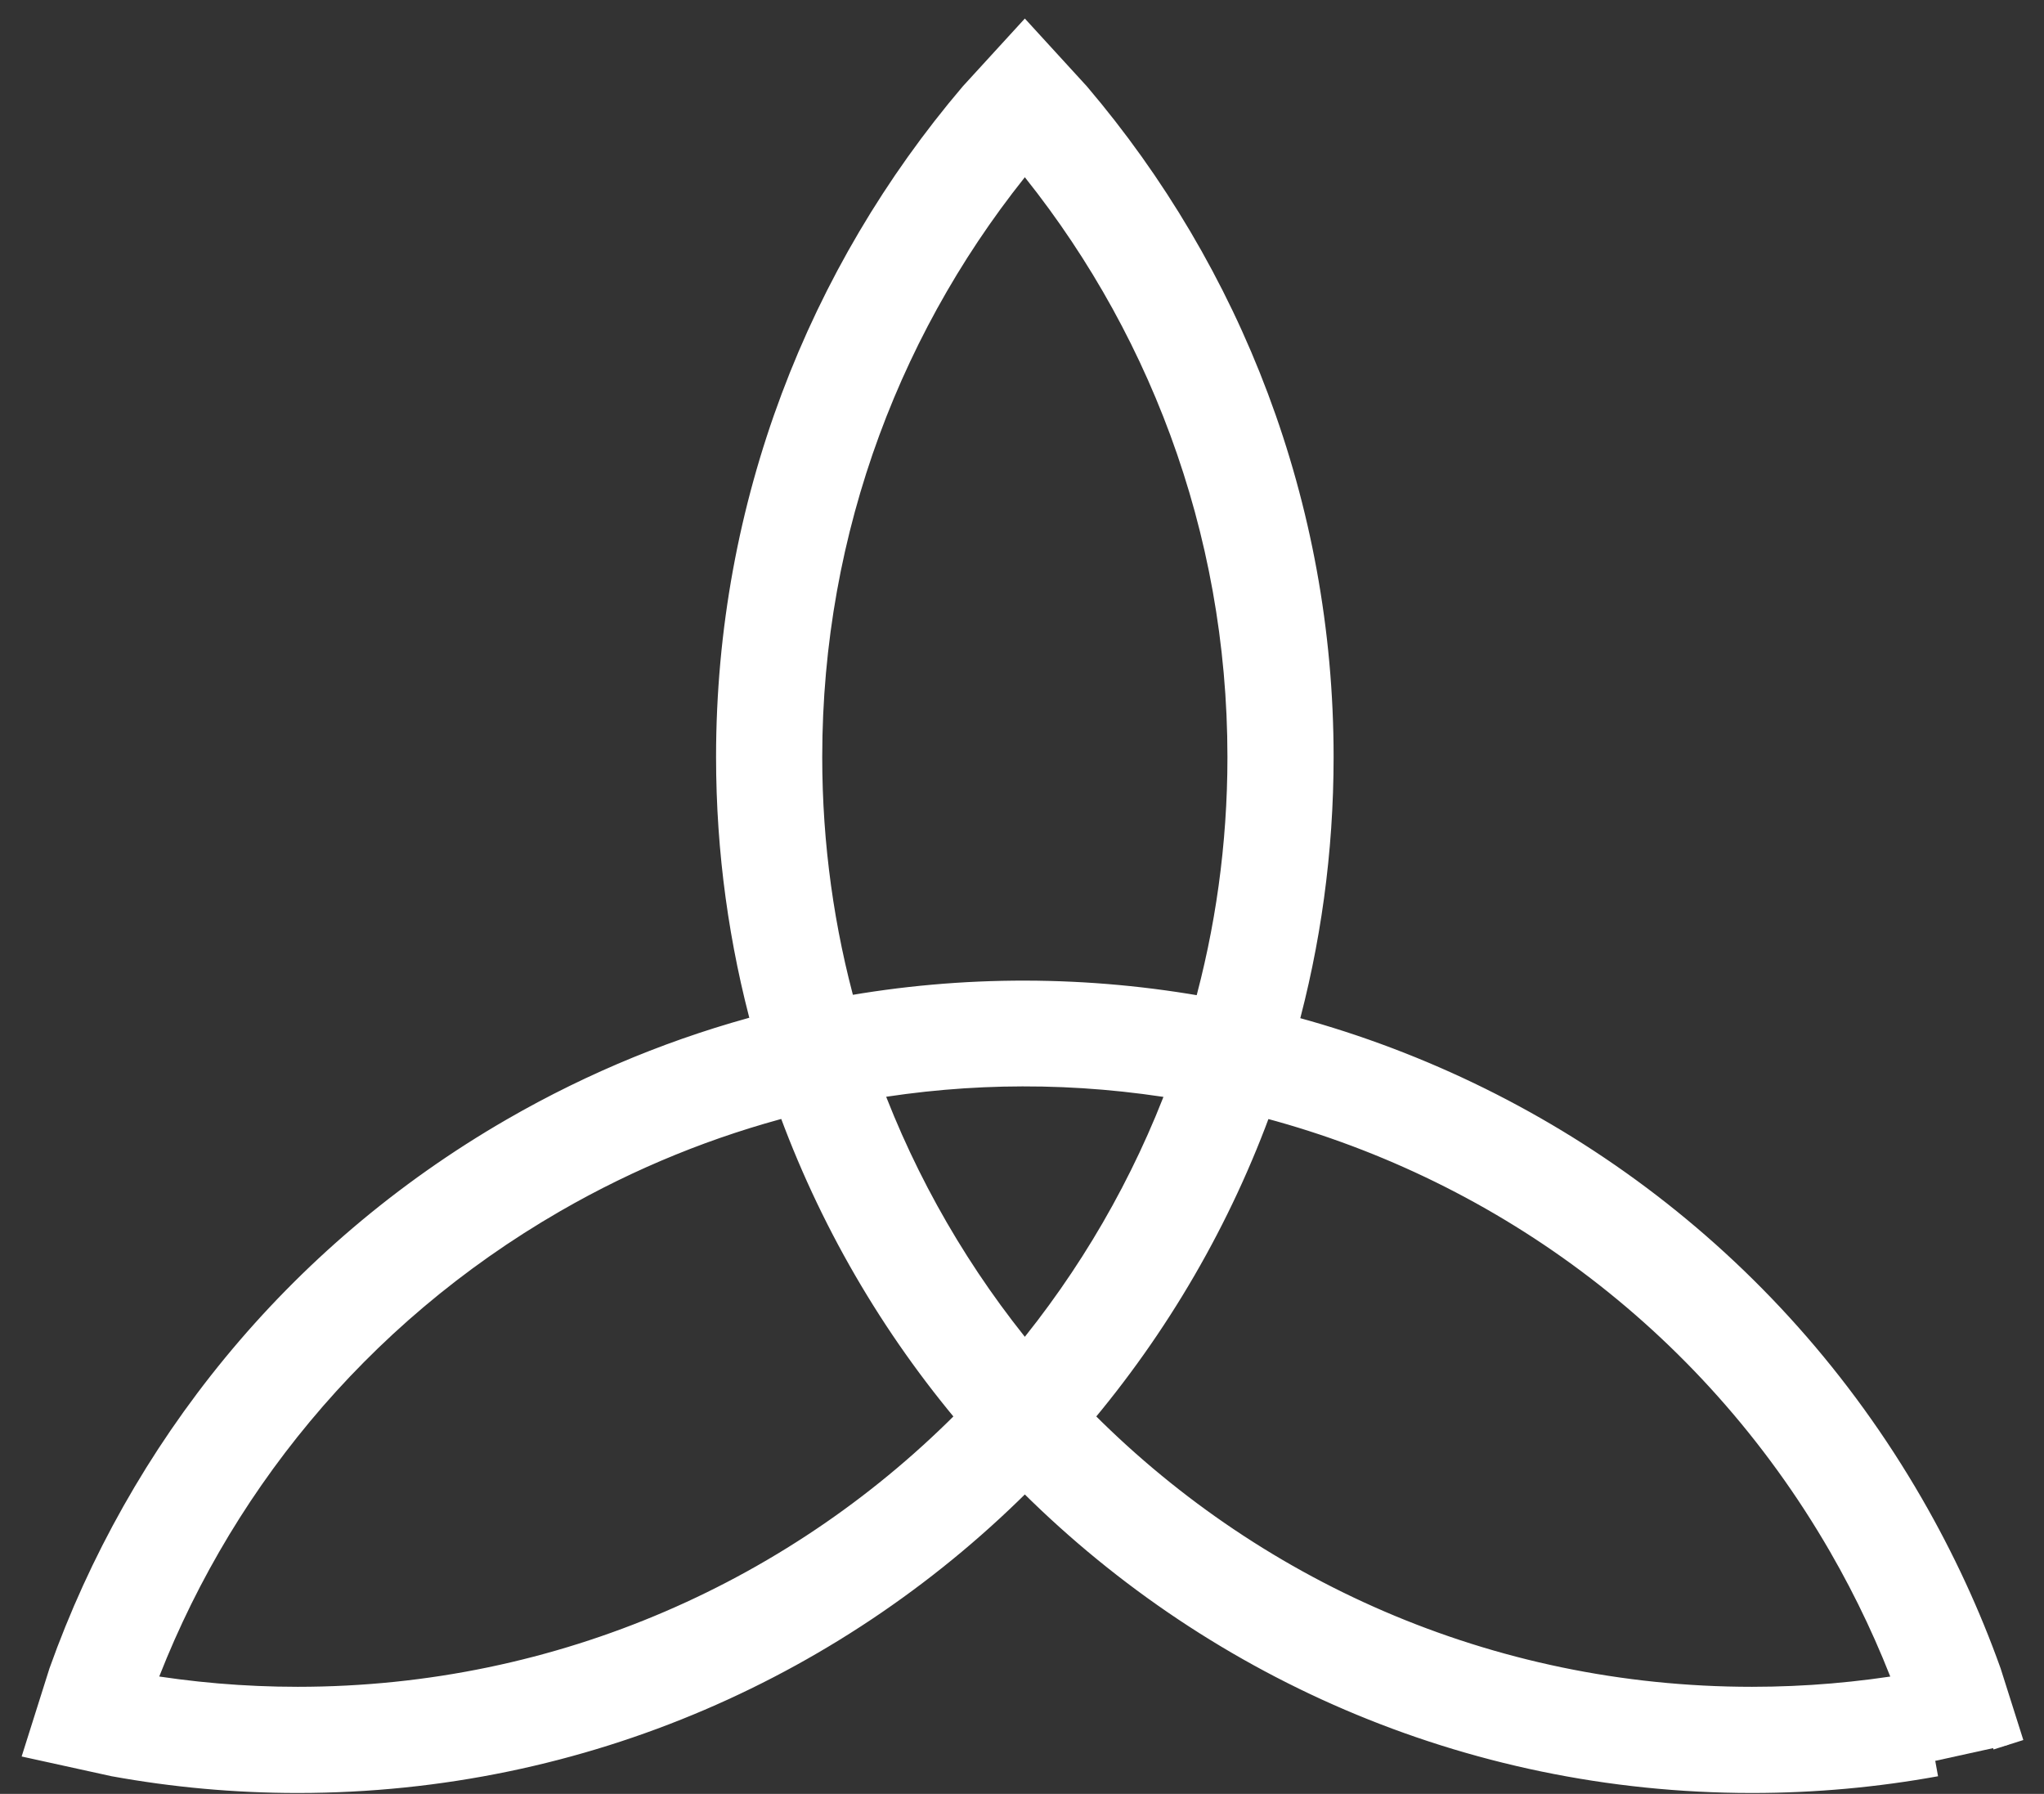 <svg width="49" height="43" viewBox="0 0 49 43" fill="none" xmlns="http://www.w3.org/2000/svg">
<rect x="0" y="0" width="49" height="43" fill="#333333" stroke="none"/>
<path d="M24.568 3.655C27.835 7.582 29.8 12.632 29.8 18.146C29.8 20.274 29.507 22.332 28.96 24.283C26.084 23.756 23.107 23.74 20.174 24.274C19.628 22.326 19.336 20.27 19.336 18.146C19.336 12.632 21.301 7.582 24.568 3.655L24.568 3.655ZM24.51 25.666C25.82 25.663 27.123 25.776 28.405 25.996C27.506 28.435 26.2 30.676 24.568 32.637C22.936 30.675 21.629 28.433 20.73 25.993C21.986 25.777 23.251 25.668 24.51 25.666ZM18.963 26.371C19.967 29.177 21.468 31.747 23.362 33.974C19.248 38.191 13.502 40.808 7.137 40.808C5.83 40.808 4.55 40.696 3.303 40.484C5.071 35.692 8.462 31.467 13.237 28.71C15.076 27.648 17.003 26.874 18.963 26.372L18.963 26.371ZM30.172 26.374C35.878 27.83 41.014 31.497 44.195 37.005C44.848 38.136 45.391 39.3 45.83 40.485C44.585 40.696 43.305 40.808 41.999 40.808C35.635 40.808 29.889 38.191 25.774 33.974C27.667 31.747 29.169 29.179 30.173 26.374H30.172ZM48.147 41.822L47.604 40.11C47.116 38.746 46.499 37.407 45.749 36.108C42.341 30.204 36.834 26.26 30.712 24.671C31.287 22.593 31.595 20.405 31.595 18.146C31.595 12.112 29.403 6.586 25.774 2.318L24.568 1L23.362 2.318C19.733 6.586 17.541 12.112 17.541 18.146C17.541 20.402 17.849 22.586 18.422 24.661C16.338 25.202 14.293 26.028 12.339 27.156C7.112 30.173 3.422 34.835 1.541 40.112L1 41.825L2.745 42.208C4.17 42.467 5.638 42.603 7.137 42.603C13.958 42.603 20.13 39.803 24.568 35.292C29.006 39.803 35.178 42.603 41.999 42.603C43.499 42.603 44.967 42.467 46.393 42.208" fill="white"/>
<path d="M48.147 41.822L47.604 40.11C47.116 38.746 46.499 37.407 45.749 36.108C42.341 30.204 36.834 26.26 30.712 24.671C31.287 22.593 31.595 20.405 31.595 18.146C31.595 12.112 29.403 6.586 25.774 2.318L24.568 1L23.362 2.318C19.733 6.586 17.541 12.112 17.541 18.146C17.541 20.402 17.849 22.586 18.422 24.661C16.338 25.202 14.293 26.028 12.339 27.156C7.112 30.173 3.422 34.835 1.541 40.112L1 41.825L2.745 42.208C4.17 42.467 5.638 42.603 7.137 42.603C13.958 42.603 20.13 39.803 24.568 35.292C29.006 39.803 35.178 42.603 41.999 42.603C43.499 42.603 44.967 42.467 46.393 42.208M24.568 3.655C27.835 7.582 29.8 12.632 29.8 18.146C29.8 20.274 29.507 22.332 28.96 24.283C26.084 23.756 23.107 23.74 20.174 24.274C19.628 22.326 19.336 20.27 19.336 18.146C19.336 12.632 21.301 7.582 24.568 3.655L24.568 3.655ZM24.51 25.666C25.82 25.663 27.123 25.776 28.405 25.996C27.506 28.435 26.2 30.676 24.568 32.637C22.936 30.675 21.629 28.433 20.73 25.993C21.986 25.777 23.251 25.668 24.51 25.666ZM18.963 26.371C19.967 29.177 21.468 31.747 23.362 33.974C19.248 38.191 13.502 40.808 7.137 40.808C5.83 40.808 4.55 40.696 3.303 40.484C5.071 35.692 8.462 31.467 13.237 28.71C15.076 27.648 17.003 26.874 18.963 26.372L18.963 26.371ZM30.172 26.374C35.878 27.83 41.014 31.497 44.195 37.005C44.848 38.136 45.391 39.3 45.83 40.485C44.585 40.696 43.305 40.808 41.999 40.808C35.635 40.808 29.889 38.191 25.774 33.974C27.667 31.747 29.169 29.179 30.173 26.374H30.172Z" stroke="white" stroke-width="0.75"/>
</svg>
